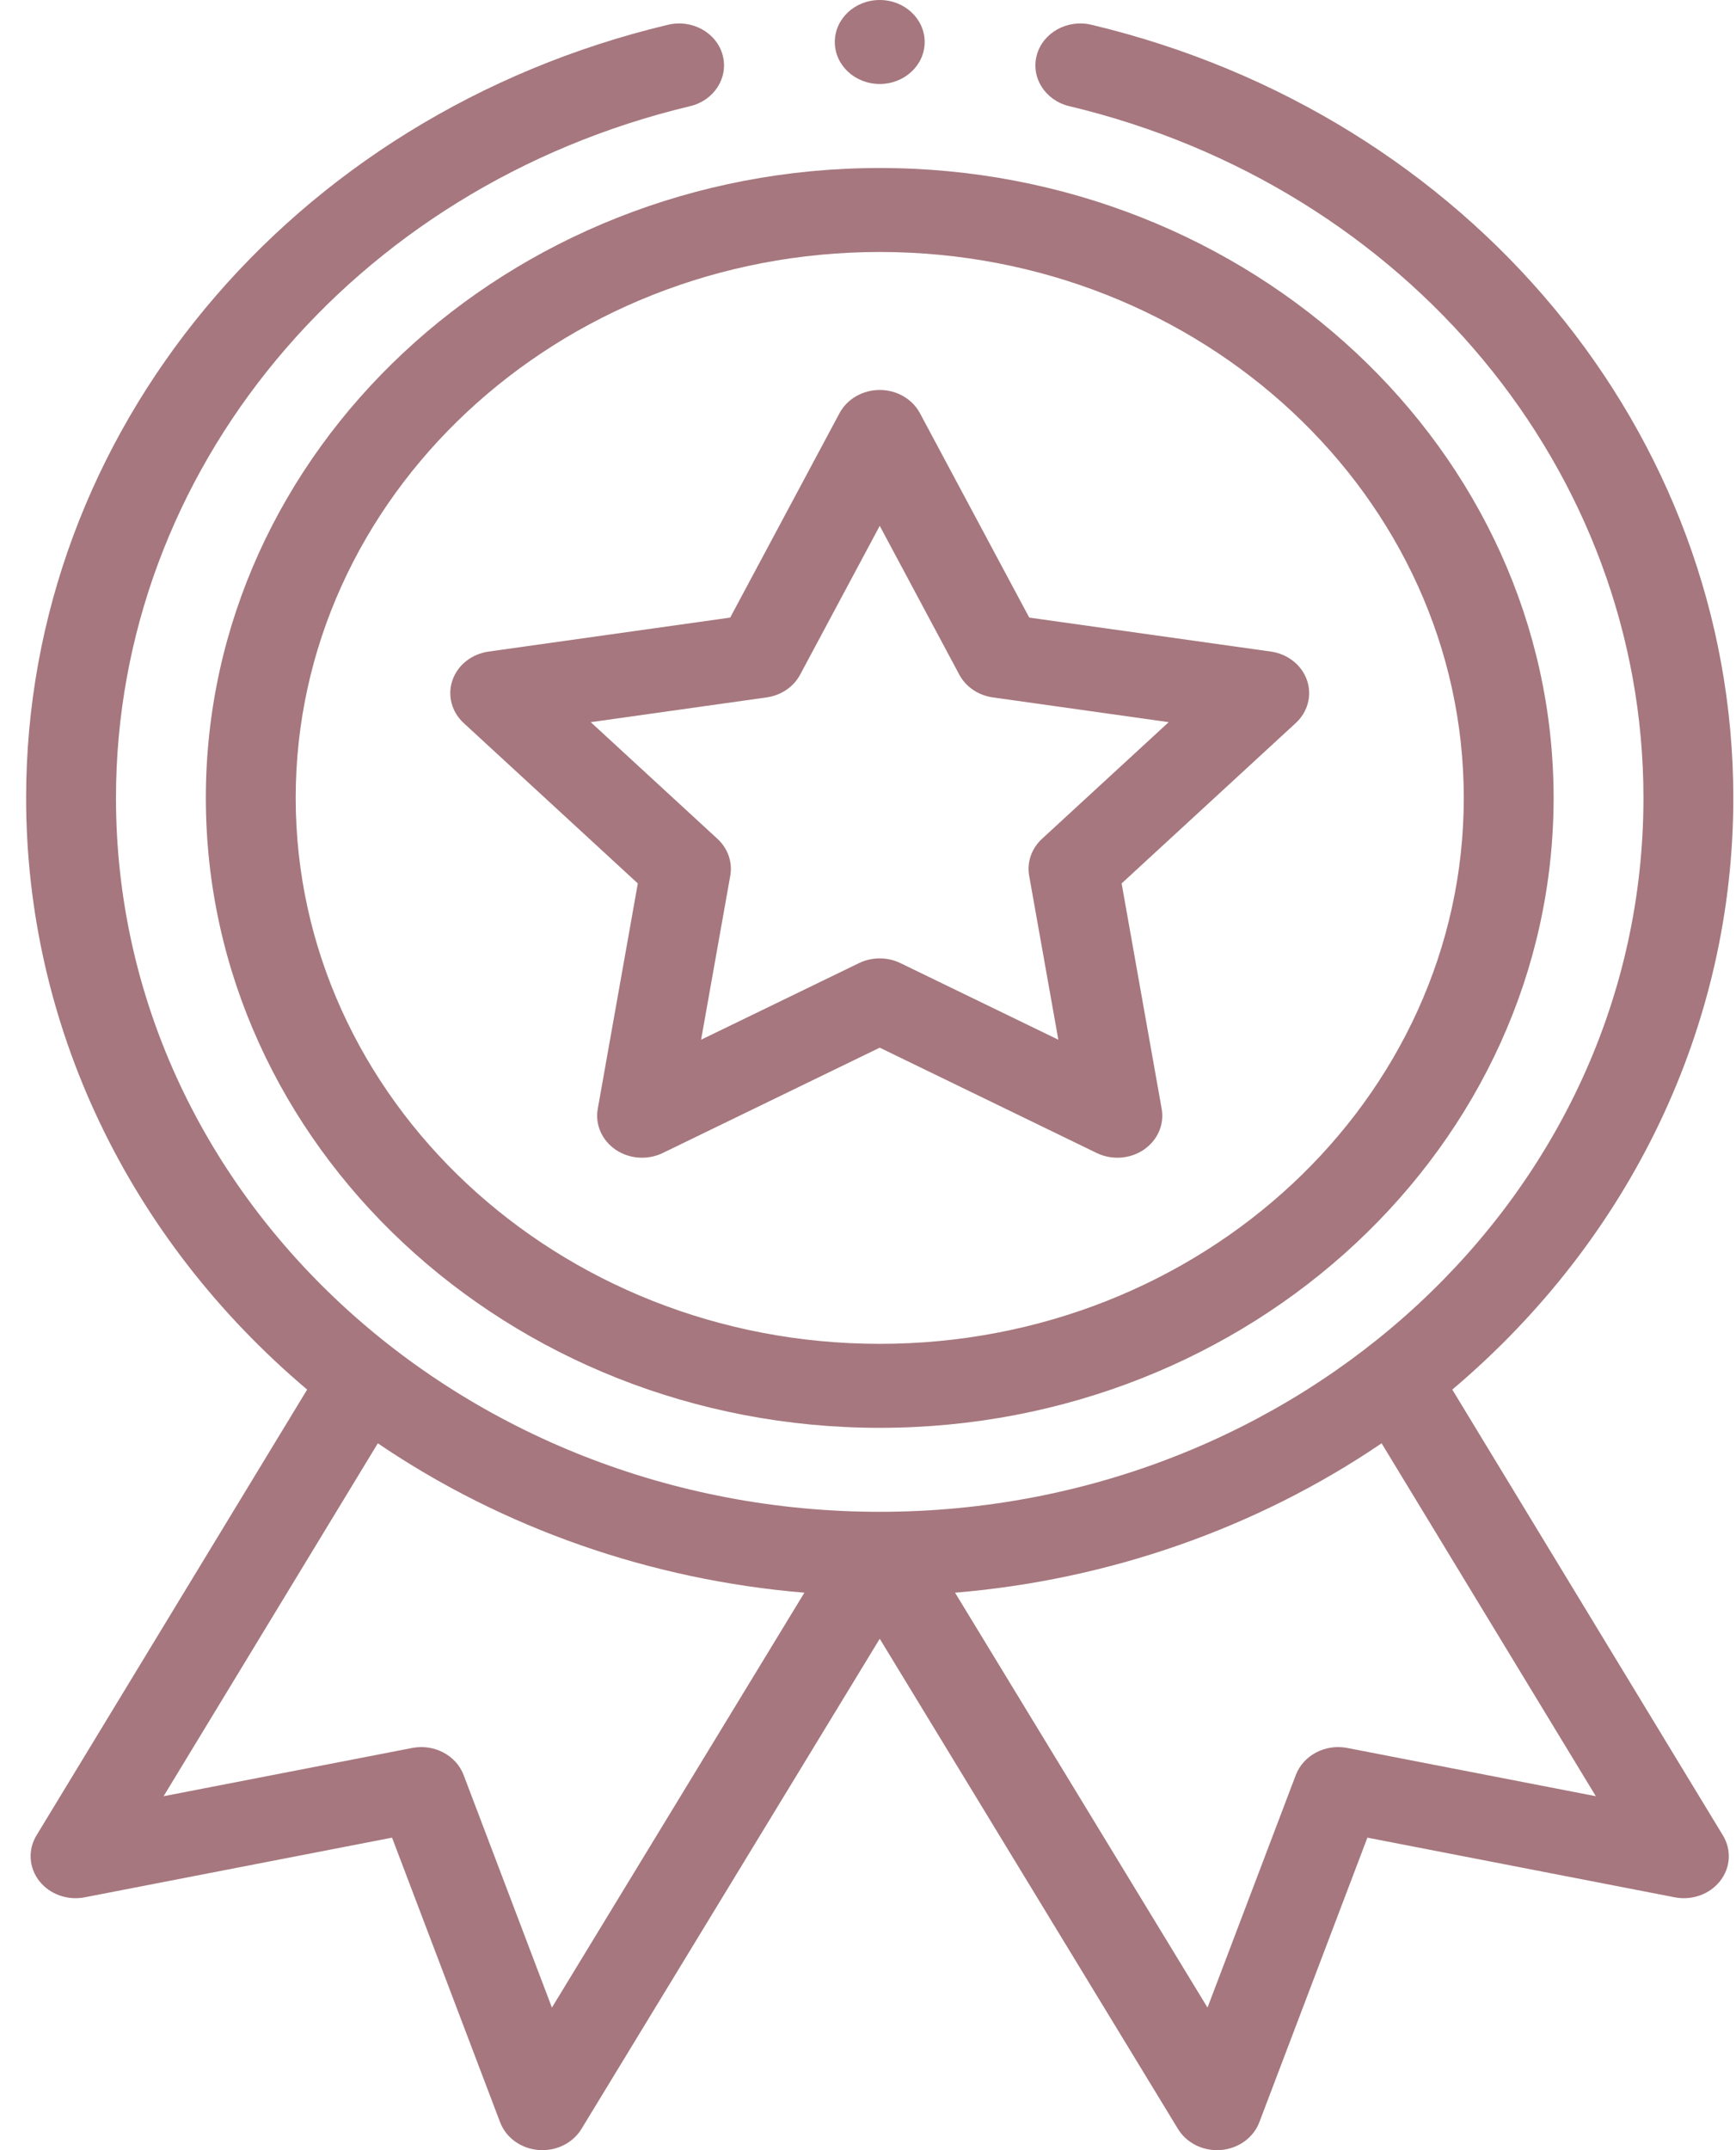 <svg width="42" height="52" viewBox="0 0 42 52" fill="none" xmlns="http://www.w3.org/2000/svg">
<path d="M4.98 19.297C4.98 27.697 12.294 34.531 21.284 34.531C30.274 34.531 37.587 27.697 37.587 19.297C37.587 10.897 30.274 4.063 21.284 4.063C12.294 4.063 4.98 10.897 4.98 19.297ZM21.284 6.094C29.075 6.094 35.414 12.017 35.414 19.297C35.414 26.577 29.075 32.5 21.284 32.5C13.492 32.5 7.154 26.577 7.154 19.297C7.154 12.017 13.492 6.094 21.284 6.094Z" fill="#A6777E"/>
<path d="M11.218 17.486L15.431 21.365L14.462 26.816C14.394 27.196 14.562 27.578 14.895 27.805C15.228 28.031 15.669 28.061 16.035 27.884L21.284 25.337L26.532 27.884C26.895 28.06 27.336 28.033 27.672 27.805C28.005 27.578 28.173 27.196 28.105 26.816L27.136 21.365L31.349 17.486C31.642 17.216 31.747 16.815 31.62 16.449C31.493 16.083 31.155 15.816 30.748 15.758L24.901 14.936L22.256 9.992C22.072 9.648 21.695 9.431 21.284 9.431C20.872 9.431 20.496 9.648 20.311 9.992L17.666 14.936L11.819 15.758C11.412 15.816 11.074 16.083 10.947 16.449C10.82 16.815 10.925 17.216 11.218 17.486ZM18.548 16.866C18.898 16.817 19.2 16.612 19.358 16.316L21.284 12.717L23.209 16.316C23.367 16.612 23.67 16.817 24.02 16.866L28.275 17.465L25.209 20.287C24.957 20.52 24.841 20.852 24.899 21.178L25.605 25.145L21.784 23.292C21.628 23.216 21.456 23.178 21.284 23.178C21.112 23.178 20.94 23.216 20.783 23.292L16.962 25.145L17.668 21.178C17.726 20.852 17.611 20.52 17.358 20.287L14.292 17.465L18.548 16.866Z" fill="#A6777E"/>
<path d="M22.371 1.016C22.371 1.577 21.884 2.031 21.284 2.031C20.683 2.031 20.197 1.577 20.197 1.016C20.197 0.455 20.683 0 21.284 0C21.884 0 22.371 0.455 22.371 1.016Z" fill="#A6777E"/>
<path d="M16.161 0.599C7.018 2.779 0.632 10.468 0.632 19.297C0.632 24.78 3.099 29.947 7.431 33.606L0.882 44.389C0.672 44.736 0.698 45.166 0.949 45.489C1.201 45.811 1.63 45.966 2.049 45.885L9.485 44.442L12.099 51.324C12.241 51.699 12.604 51.961 13.027 51.996C13.451 52.031 13.857 51.832 14.068 51.486L21.284 39.632L28.499 51.486C28.694 51.806 29.055 52 29.444 52C29.475 52 29.508 51.998 29.54 51.996C29.963 51.961 30.326 51.698 30.468 51.324L33.082 44.442L40.518 45.885C40.936 45.966 41.366 45.811 41.617 45.489C41.869 45.166 41.895 44.736 41.684 44.389L35.136 33.606C39.467 29.947 41.935 24.78 41.935 19.297C41.935 10.468 35.549 2.779 26.406 0.599C25.824 0.46 25.233 0.788 25.084 1.331C24.935 1.875 25.287 2.428 25.868 2.567C34.048 4.518 39.761 11.398 39.761 19.297C39.761 28.911 31.405 36.562 21.284 36.562C11.155 36.562 2.806 28.904 2.806 19.297C2.806 11.398 8.519 4.518 16.699 2.567C17.28 2.428 17.631 1.875 17.483 1.331C17.335 0.788 16.743 0.46 16.161 0.599ZM13.353 48.552L11.217 42.928C11.035 42.45 10.504 42.17 9.972 42.273L3.958 43.44L9.141 34.905C12.162 36.958 15.74 38.209 19.461 38.518L13.353 48.552ZM32.595 42.273C32.064 42.17 31.532 42.45 31.35 42.928L29.214 48.552L23.106 38.518C26.827 38.209 30.404 36.958 33.426 34.905L38.609 43.44L32.595 42.273Z" fill="#A6777E"/>
</svg>
